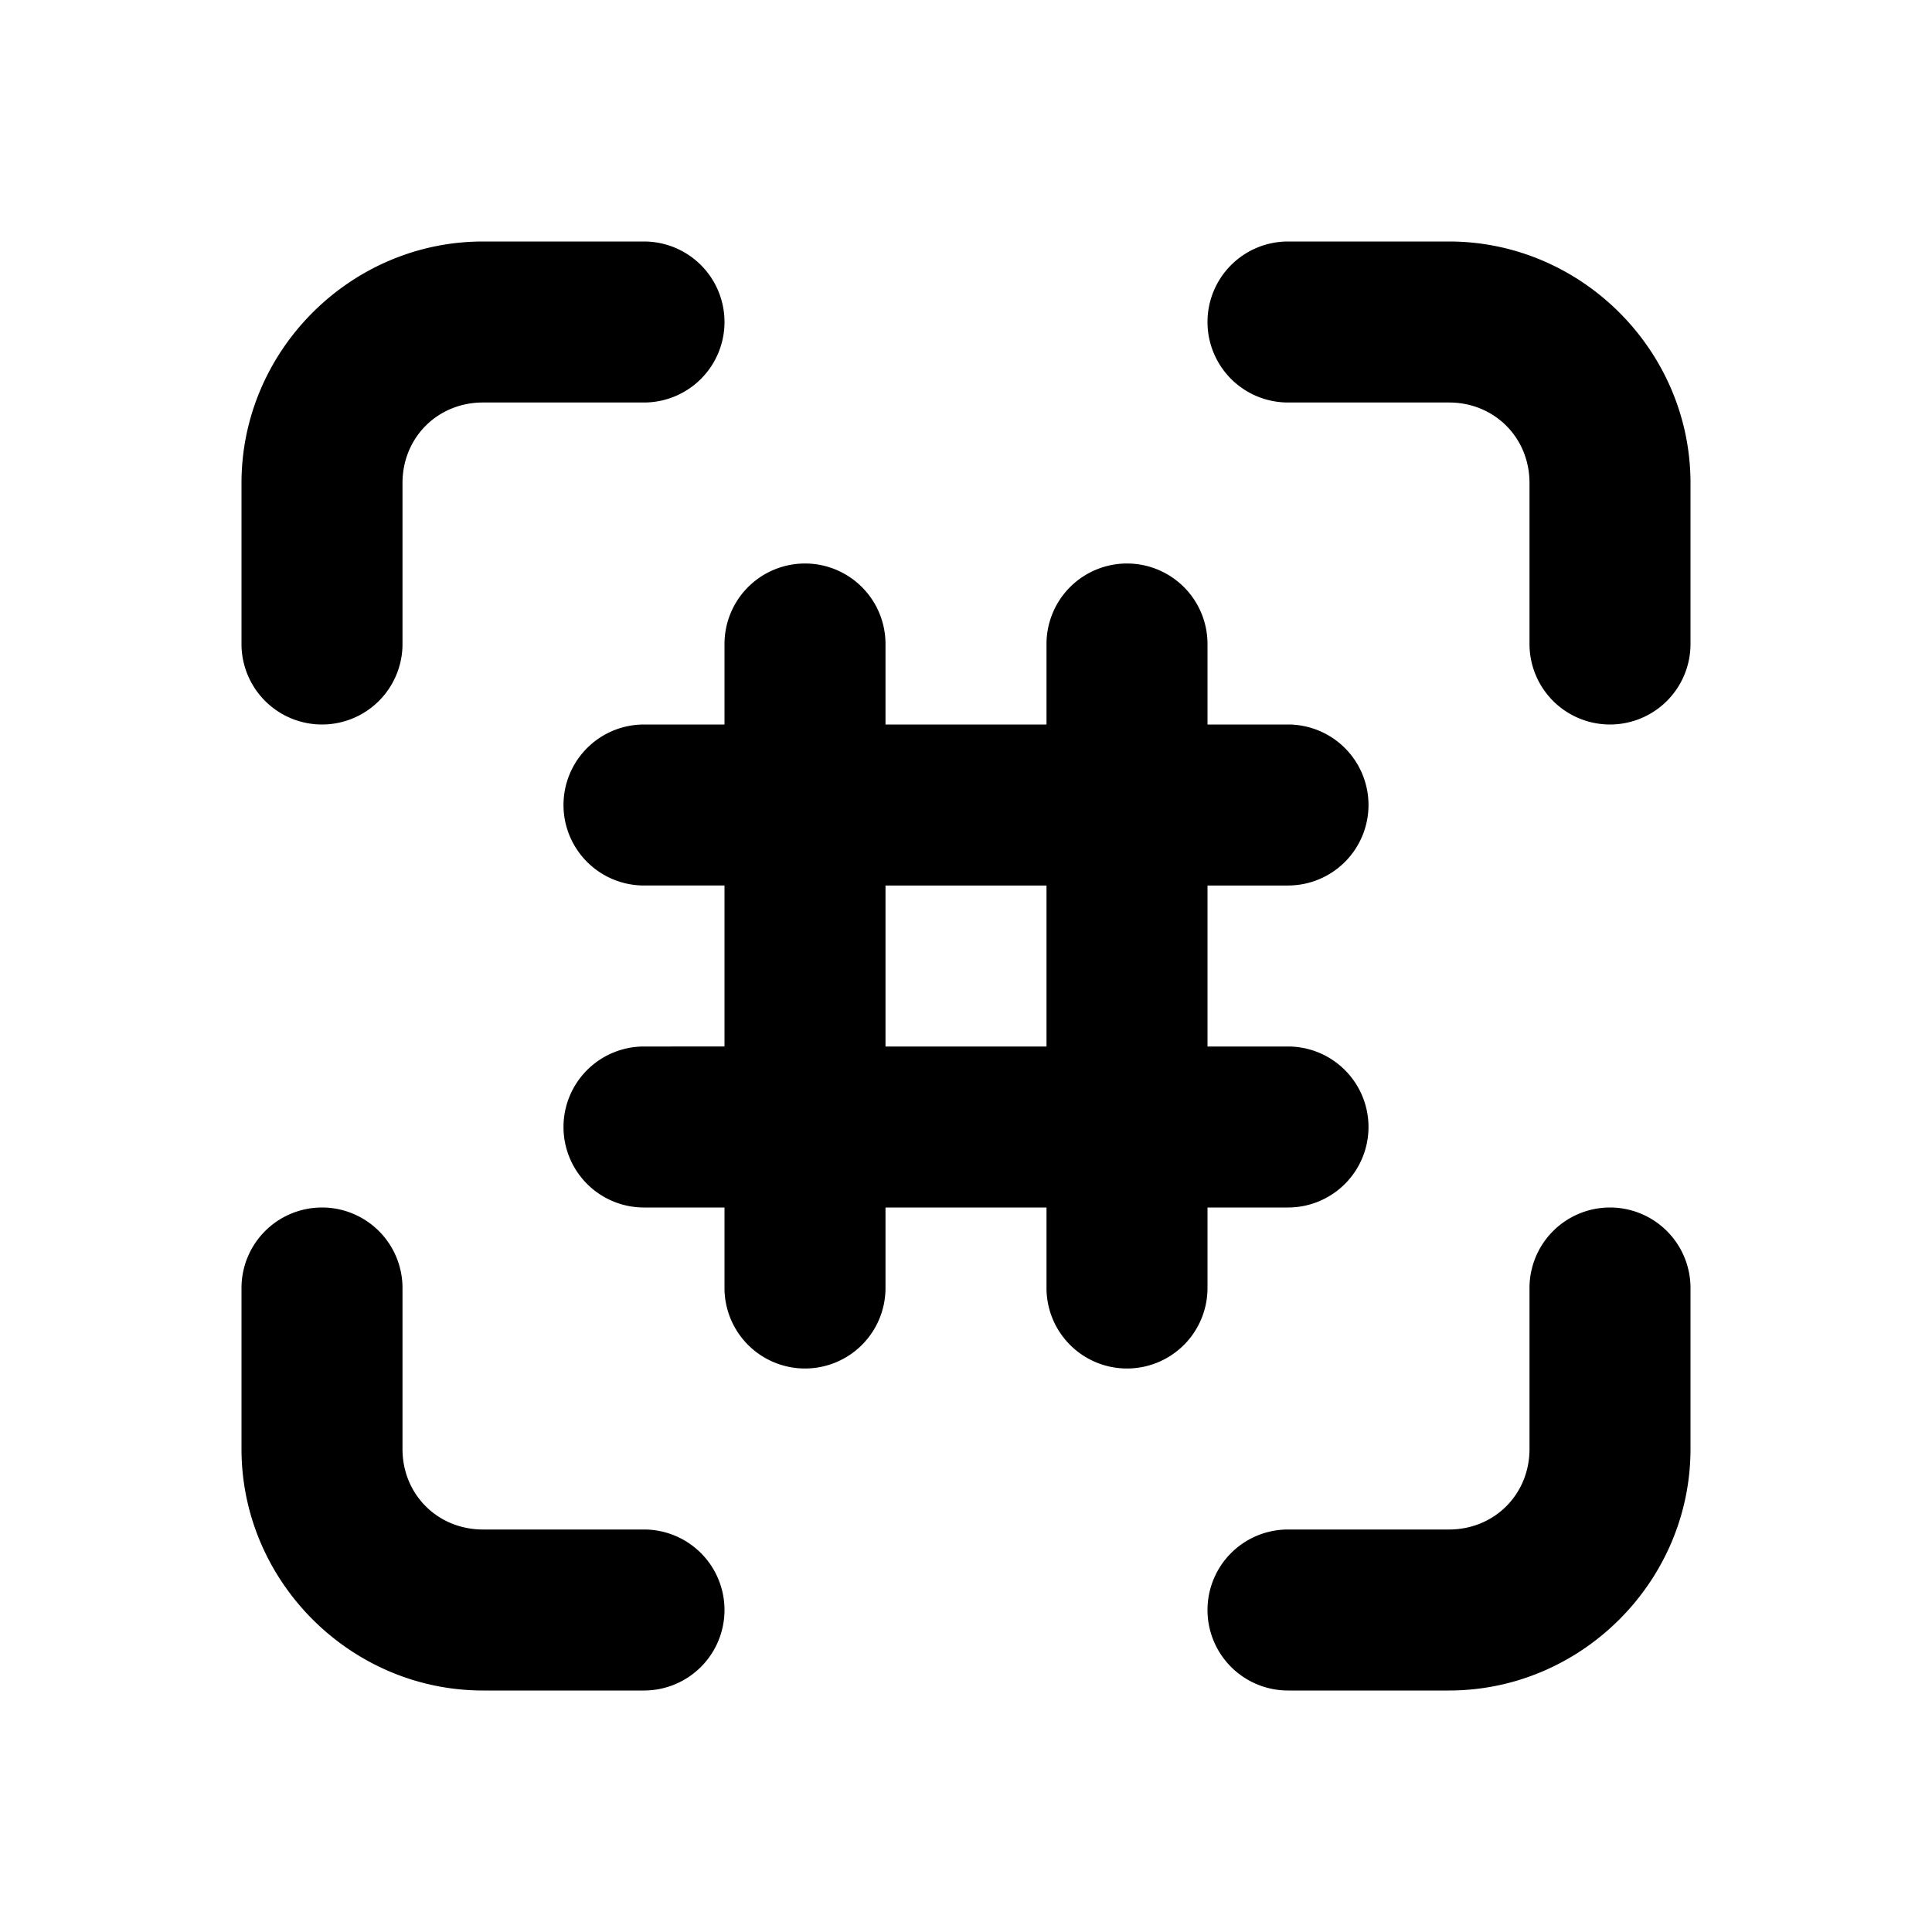 <svg xmlns="http://www.w3.org/2000/svg" width="24" height="24" viewBox="0 0 24 24"><path d="M6 3C4.355 3 3 4.355 3 6v2a1 1 0 0 0 1 1 1 1 0 0 0 1-1V6c0-.564.436-1 1-1h2a1 1 0 0 0 1-1 1 1 0 0 0-1-1zm10 0a1 1 0 0 0-1 1 1 1 0 0 0 1 1h2c.564 0 1 .436 1 1v2a1 1 0 0 0 1 1 1 1 0 0 0 1-1V6c0-1.645-1.355-3-3-3zm-6 4a1 1 0 0 0-1 1v1H8a1 1 0 0 0-1 1 1 1 0 0 0 1 1h1v2H8a1 1 0 0 0-1 1 1 1 0 0 0 1 1h1v1a1 1 0 0 0 1 1 1 1 0 0 0 1-1v-1h2v1a1 1 0 0 0 1 1 1 1 0 0 0 1-1v-1h1a1 1 0 0 0 1-1 1 1 0 0 0-1-1h-1v-2h1a1 1 0 0 0 1-1 1 1 0 0 0-1-1h-1V8a1 1 0 0 0-1-1 1 1 0 0 0-1 1v1h-2V8a1 1 0 0 0-1-1zm1 4h2v2h-2zm-7 4a1 1 0 0 0-1 1v2c0 1.645 1.355 3 3 3h2a1 1 0 0 0 1-1 1 1 0 0 0-1-1H6c-.564 0-1-.436-1-1v-2a1 1 0 0 0-1-1zm16 0a1 1 0 0 0-1 1v2c0 .564-.436 1-1 1h-2a1 1 0 0 0-1 1 1 1 0 0 0 1 1h2c1.645 0 3-1.355 3-3v-2a1 1 0 0 0-1-1z"/></svg>